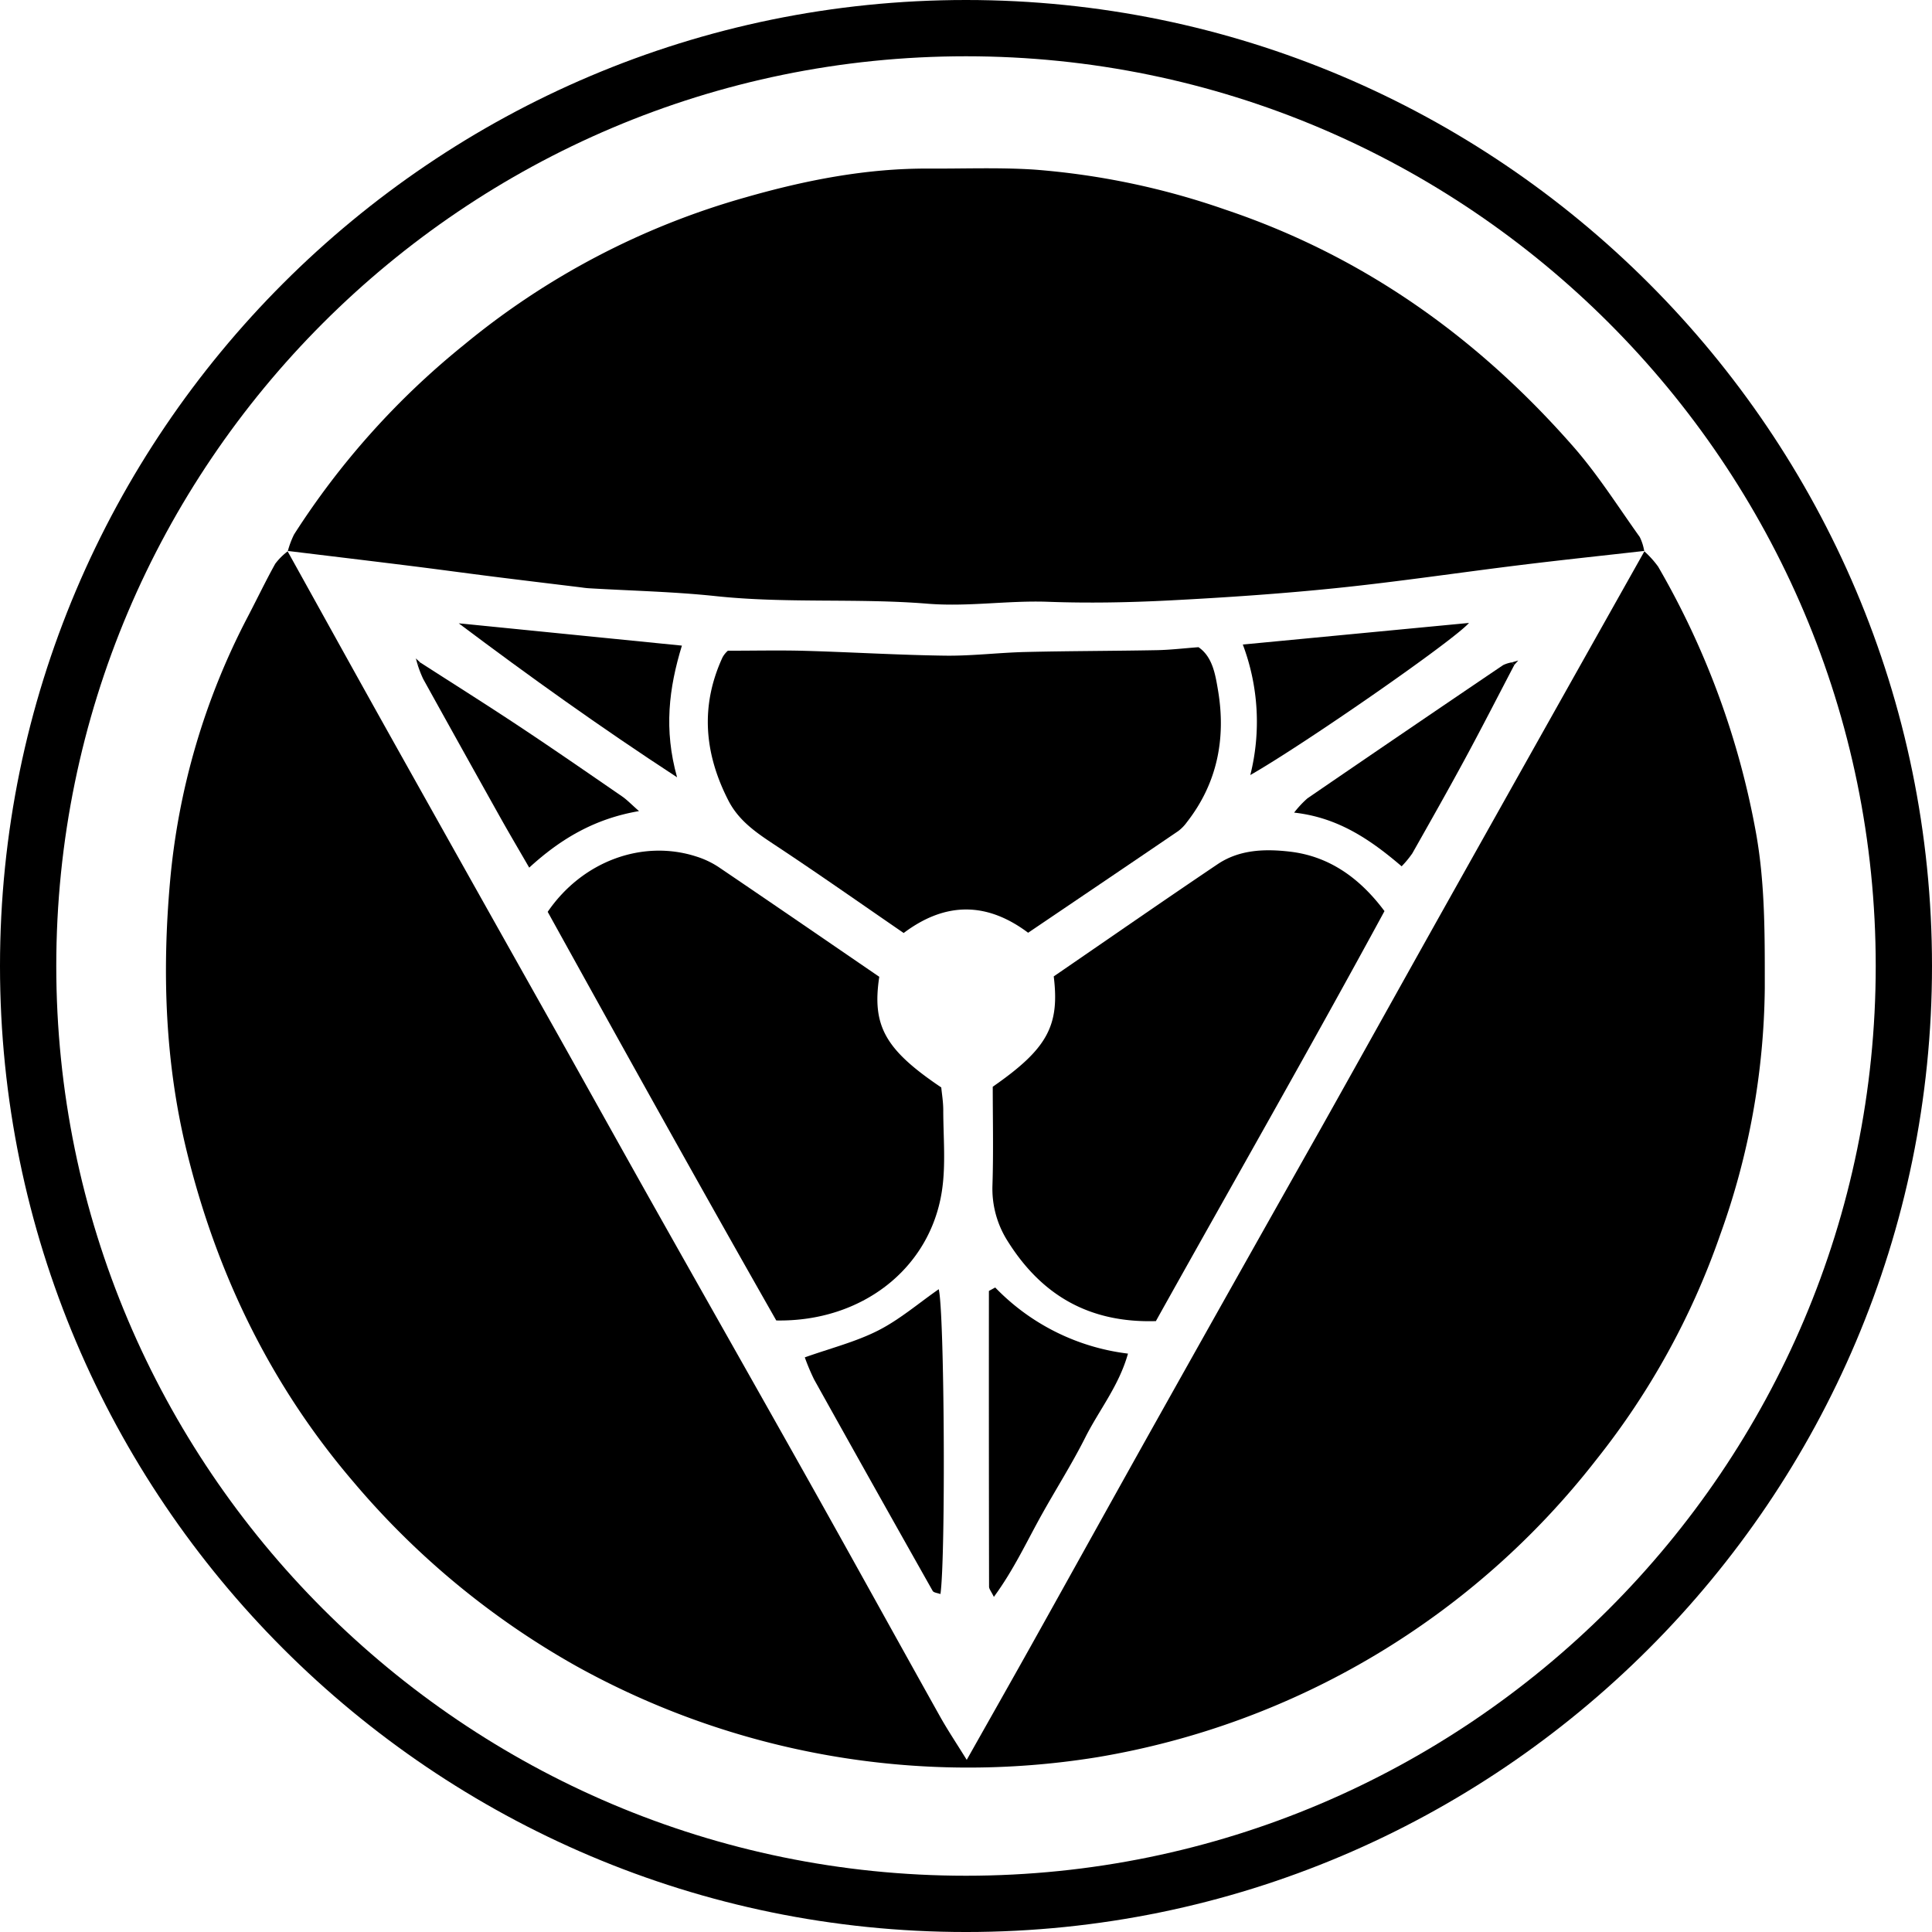 <svg xmlns="http://www.w3.org/2000/svg" viewBox="0 0 308.998 308.999">
  <title>curse-cycle</title>
  <g id="Layer_2" data-name="Layer 2">
    <g id="Layer_1-2" data-name="Layer 1">
      <path d="M262.975,88.165a15.438,15.438,0,0,1,2.218,2.456,131.184,131.184,0,0,1,15.672,42.68c1.457,8.169,1.389,16.461,1.389,24.749a119.31,119.31,0,0,1-7.114,39.384,121.767,121.767,0,0,1-19.816,36.003,127.829,127.829,0,0,1-79.775,47.595,129.164,129.164,0,0,1-83.551-14.66,129.865,129.865,0,0,1-35.536-29.437c-13.133-15.363-21.772-33.118-26.595-52.801-3.48-14.201-3.946-28.609-2.686-42.963A112.811,112.811,0,0,1,39.666,98.567c1.461-2.796,2.822-5.647,4.356-8.402a10.196,10.196,0,0,1,2.004-1.999l-.063-.057c5.48,9.866,10.935,19.745,16.446,29.593q13.376,23.9,26.808,47.767c5.116,9.122,10.192,18.266,15.321,27.381,8.468,15.045,16.993,30.057,25.44,45.113,6.822,12.161,13.548,24.376,20.355,36.546,1.246,2.227,2.673,4.353,4.283,6.958,3.642-6.462,6.995-12.367,10.307-18.295,6.8-12.174,13.551-24.375,20.369-36.539q12.905-23.022,25.88-46.004c6.744-12.015,13.432-24.061,20.171-36.079q15.829-28.23,31.693-56.44Z"/>
      <path d="M46.026,88.166a14.157,14.157,0,0,1,1.012-2.698A126.544,126.544,0,0,1,74.199,55.161a123.121,123.121,0,0,1,45.04-23.594c9.561-2.74,19.298-4.657,29.319-4.605,5.628.029,11.273-.203,16.879.164a120.557,120.557,0,0,1,30.477,6.381c22.142,7.426,40.461,20.504,55.734,37.942,3.92,4.475,7.132,9.573,10.604,14.431a7.817,7.817,0,0,1,.722,2.285l.061-.056c-6.57.744-13.147,1.437-19.709,2.243-9.832,1.208-19.634,2.678-29.485,3.694-8.888.917-17.816,1.521-26.741,1.982-6.475.334-12.983.458-19.46.221-6.442-.236-12.788.831-19.307.304-11.229-.908-22.562-.012-33.832-1.209-6.752-.718-13.565-.857-20.35-1.262-.495-.03-.988-.11-1.481-.171-4.589-.561-9.179-1.11-13.765-1.688-4.421-.557-8.835-1.165-13.256-1.715C59.089,89.692,52.525,88.907,45.963,88.109Z"/>
      <path d="M116.416,104.073c4.427,0,8.39-.092,12.347.02,7.465.212,14.924.672,22.389.771,4.296.057,8.596-.486,12.899-.587,6.991-.165,13.986-.159,20.978-.291,2.136-.04,4.267-.298,6.655-.475,2.246,1.528,2.694,4.378,3.112,6.835,1.304,7.66-.061,14.873-4.973,21.155a6.564,6.564,0,0,1-1.385,1.421c-7.949,5.409-15.916,10.789-24.001,16.259-6.592-4.942-13.214-4.992-19.906.041-6.782-4.657-13.42-9.327-20.183-13.806-3.07-2.033-6.095-3.957-7.853-7.385-3.845-7.498-4.521-15.095-.947-22.872A3.894,3.894,0,0,1,116.416,104.073Z"/>
      <path d="M140.628,156.226c-1.189,7.864.938,11.648,9.916,17.698.096,1.03.318,2.324.318,3.617.002,4.324.43,8.725-.218,12.957C148.745,202.901,137.828,211.432,124.154,211.192c-12.281-21.581-24.494-43.552-36.558-65.355,5.555-8.125,15.199-11.618,23.761-8.851a14.169,14.169,0,0,1,3.561,1.68C123.431,144.431,131.902,150.255,140.628,156.226Z"/>
      <path d="M184.868,211.293c-10.792.325-18.351-4.253-23.696-12.774a15.592,15.592,0,0,1-2.44-8.987c.169-5.307.045-10.624.045-15.722,8.712-6.051,10.726-9.724,9.755-17.647,8.688-5.961,17.405-12.016,26.208-17.945,3.49-2.35,7.559-2.474,11.556-2.01,5.952.691,10.945,3.886,15.134,9.513C209.619,167.493,197.201,189.195,184.868,211.293Z"/>
      <path d="M159.171,205.917A35.412,35.412,0,0,0,180.406,216.492c-1.447,5.163-4.633,9.044-6.816,13.384-2.156,4.285-4.746,8.349-7.078,12.548-2.365,4.259-4.419,8.703-7.556,12.976-.411-.851-.768-1.246-.769-1.641q-.042-23.646-.024-47.291Z"/>
      <path d="M150.136,206.195c.918,3.51,1.13,42.808.277,48.753-.447-.172-1.077-.21-1.246-.509q-9.525-16.872-18.954-33.798a34.178,34.178,0,0,1-1.496-3.547c4.131-1.47,8.139-2.473,11.73-4.297C143.889,211.049,146.899,208.447,150.136,206.195Z"/>
      <path d="M242.206,106.331c-2.61,4.984-5.168,9.995-7.844,14.943-2.763,5.109-5.626,10.164-8.486,15.22a16.444,16.444,0,0,1-1.702,2.061c-5.006-4.277-10.17-7.812-17.195-8.588a16.032,16.032,0,0,1,2.131-2.284q15.614-10.697,31.289-21.305a5.182,5.182,0,0,1,1.404-.444Q241.998,106.14,242.206,106.331Z"/>
      <path d="M67.187,105.938c5.282,3.401,10.601,6.746,15.836,10.218,5.533,3.67,10.994,7.449,16.465,11.213.799.55,1.478,1.274,2.712,2.356-6.959,1.191-12.408,4.319-17.559,9.041-1.674-2.899-3.164-5.415-4.592-7.965Q73.845,119.721,67.695,108.613a17.862,17.862,0,0,1-.893-2.285Q67.002,106.14,67.187,105.938Z"/>
      <path d="M198.771,103.084,234.945,99.63c-2.438,2.798-26.12,19.259-34.975,24.33A35.022,35.022,0,0,0,198.771,103.084Z"/>
      <path d="M73.37,99.694l35.691,3.564c-2.082,6.805-2.912,13.411-.773,21.06C95.893,116.223,84.603,108.127,73.37,99.694Z"/>
      <path d="M66.802,106.328l-.291-1.019.676.629Q67.002,106.14,66.802,106.328Z"/>
      <path d="M241.803,105.934l1.018-.294-.615.691Q241.998,106.14,241.803,105.934Z"/>
      <path d="M154.499,308.999C69.308,308.999,0,239.69,0,154.499S69.308,0,154.499,0c85.191,0,154.499,69.308,154.499,154.499S239.69,308.999,154.499,308.999ZM154.499,9C74.271,9,9,74.271,9,154.499c0,80.229,65.271,145.5,145.499,145.5s145.499-65.271,145.499-145.5C299.998,74.271,234.728,9,154.499,9Z"/>
    </g>
  </g>
</svg>
